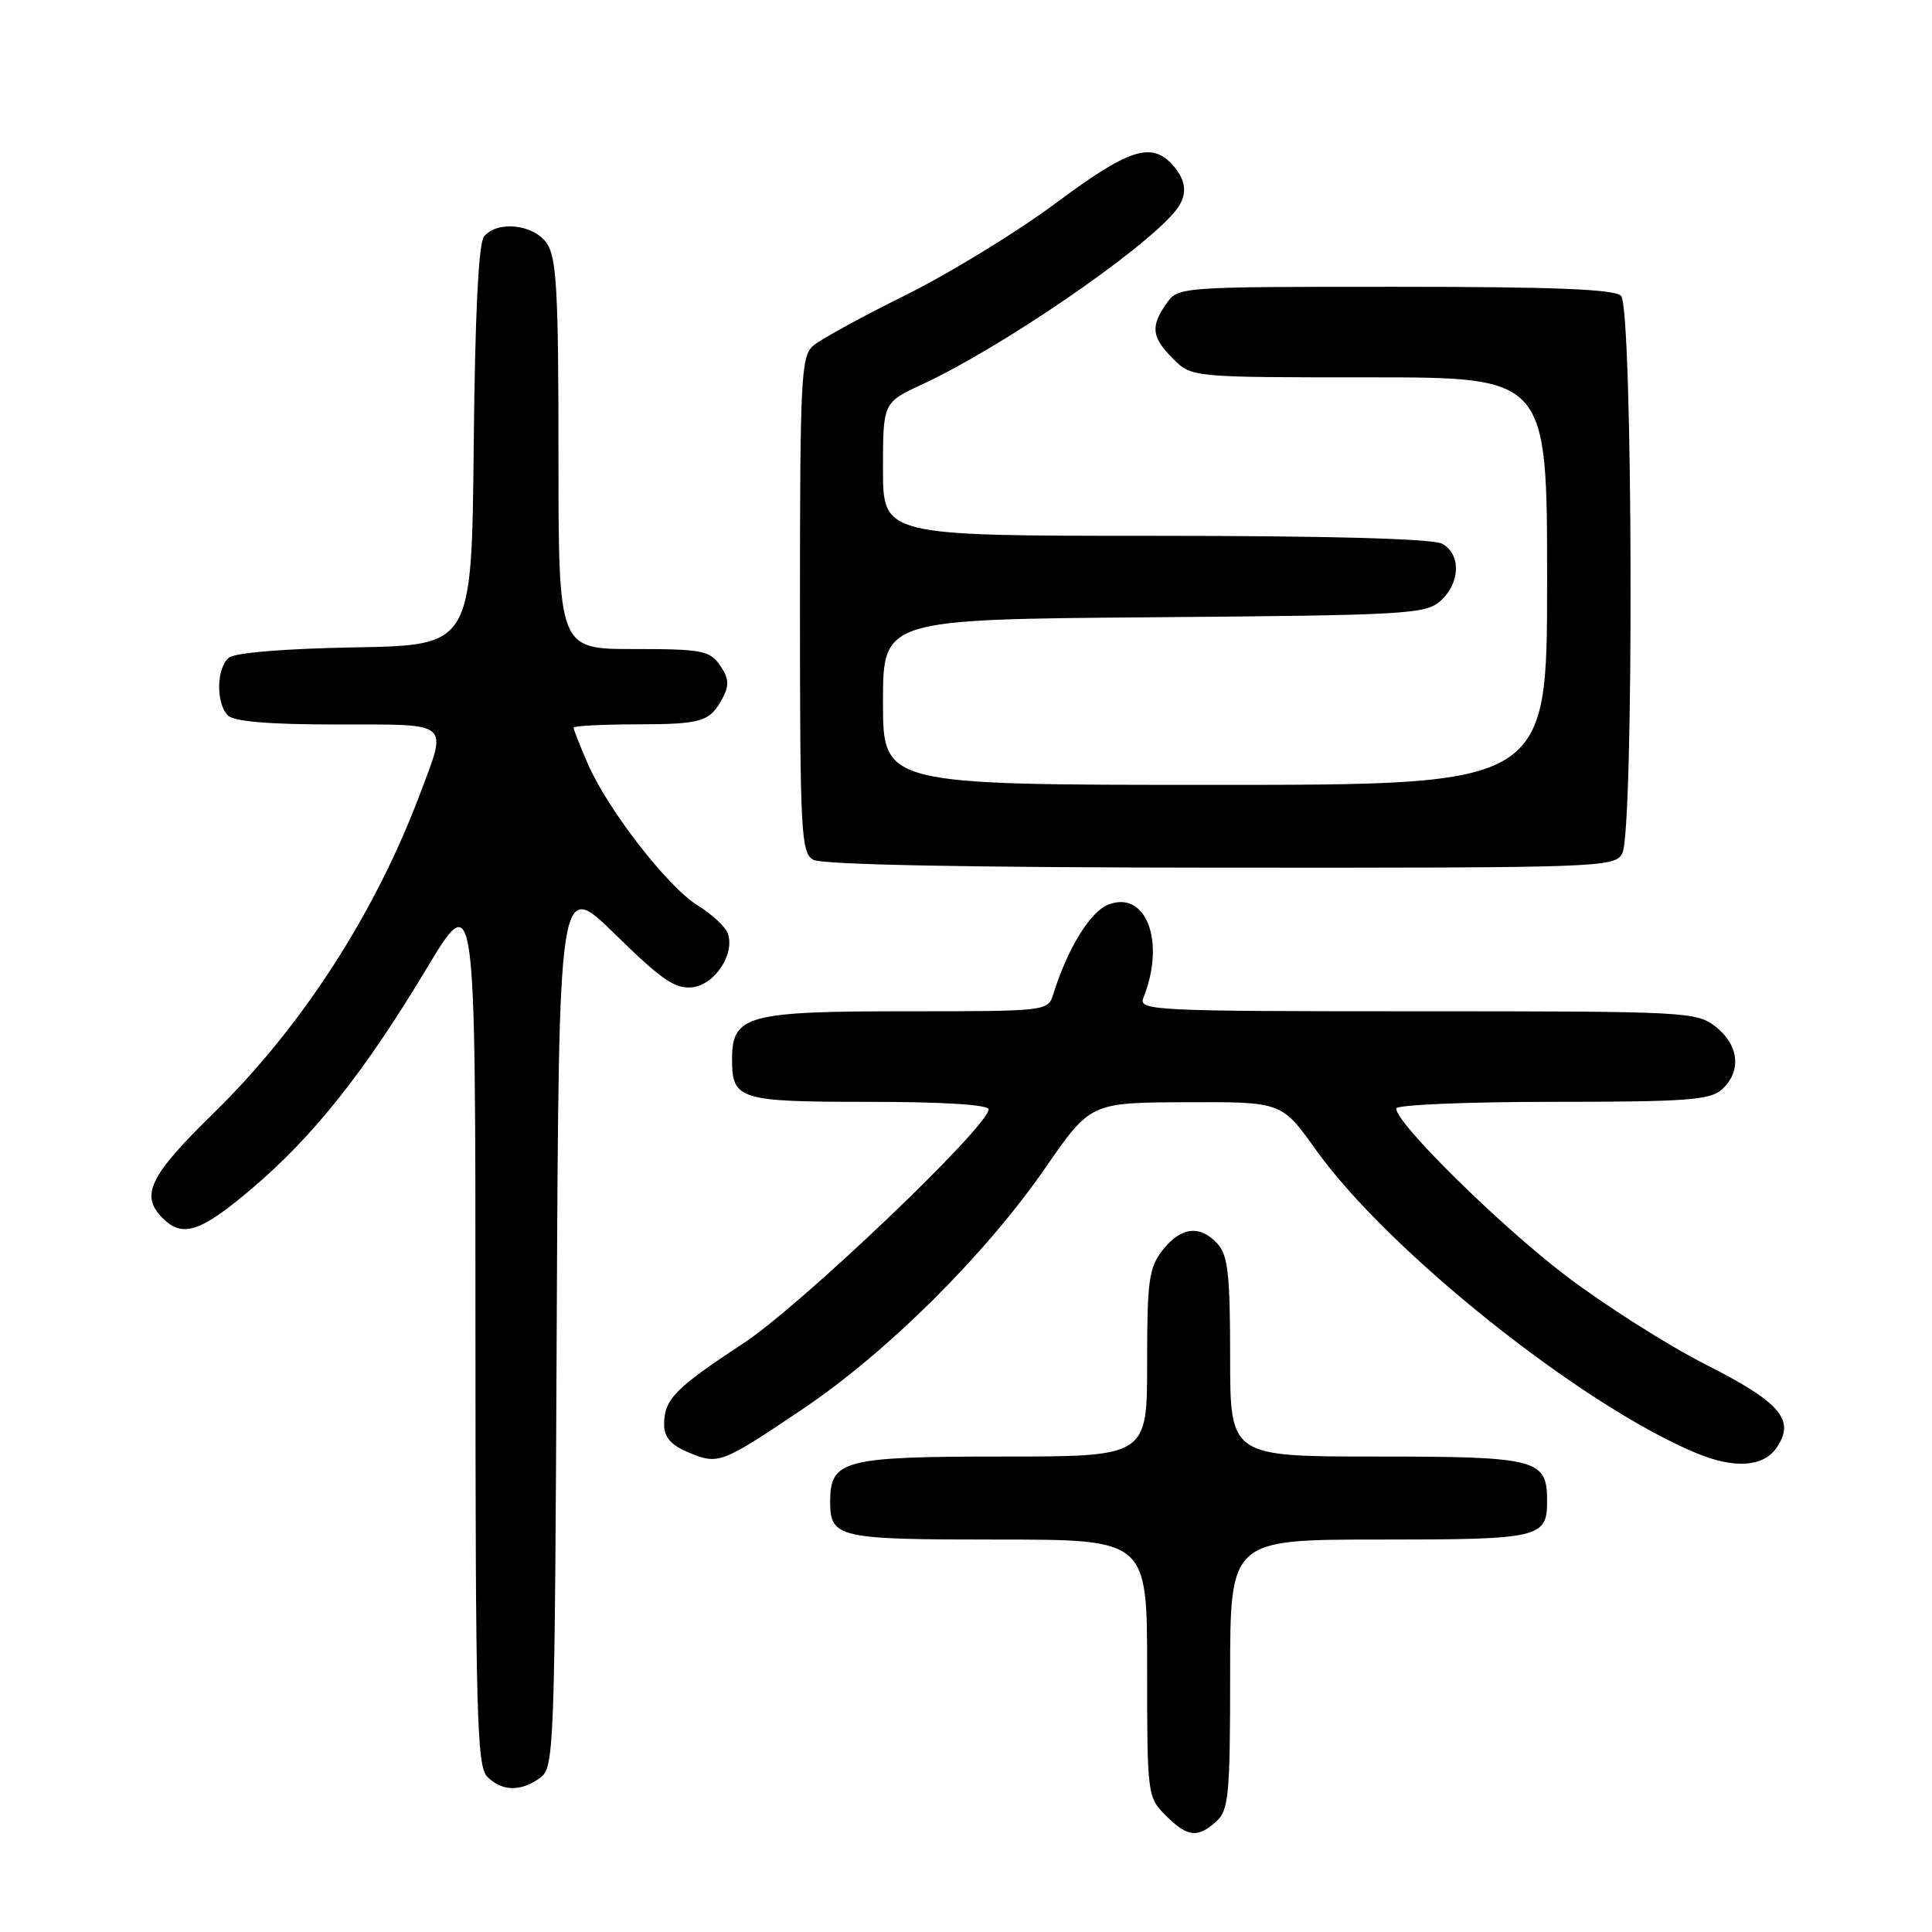 <?xml version="1.0" encoding="UTF-8" standalone="no"?>
<!DOCTYPE svg PUBLIC "-//W3C//DTD SVG 1.1//EN" "http://www.w3.org/Graphics/SVG/1.1/DTD/svg11.dtd" >
<svg xmlns="http://www.w3.org/2000/svg" xmlns:xlink="http://www.w3.org/1999/xlink" version="1.1" viewBox="0 0 256 256">
 <g >
 <path fill="currentColor"
d=" M 161.17 241.35 C 162.81 239.86 163.00 237.86 163.00 221.85 C 163.00 204.00 163.00 204.00 182.80 204.00 C 204.08 204.00 205.00 203.79 205.00 198.87 C 205.00 193.34 203.71 193.00 182.43 193.00 C 163.00 193.00 163.00 193.00 163.00 179.83 C 163.00 168.98 162.71 166.34 161.35 164.83 C 159.03 162.27 156.50 162.55 154.07 165.63 C 152.23 167.98 152.00 169.64 152.00 180.63 C 152.00 193.00 152.00 193.00 132.83 193.00 C 111.80 193.00 110.00 193.47 110.00 198.95 C 110.00 203.78 110.98 204.00 132.20 204.00 C 152.00 204.00 152.00 204.00 152.00 221.05 C 152.00 237.81 152.04 238.13 154.45 240.55 C 157.34 243.43 158.69 243.59 161.17 241.35 Z  M 71.56 235.58 C 73.44 234.21 73.51 232.25 73.77 175.32 C 74.05 116.48 74.05 116.48 81.52 123.81 C 87.67 129.84 89.48 131.08 91.74 130.82 C 94.76 130.47 97.45 126.33 96.41 123.62 C 96.07 122.75 94.29 121.11 92.44 119.97 C 88.44 117.49 80.49 107.23 77.87 101.17 C 76.84 98.78 76.00 96.65 76.00 96.42 C 76.00 96.19 79.71 95.99 84.25 95.98 C 93.08 95.97 94.09 95.65 95.80 92.40 C 96.65 90.79 96.56 89.82 95.40 88.15 C 94.02 86.19 92.99 86.00 83.94 86.00 C 74.00 86.00 74.00 86.00 74.00 60.22 C 74.00 38.51 73.75 34.09 72.44 32.22 C 70.68 29.71 65.91 29.20 64.14 31.33 C 63.41 32.21 62.94 41.64 62.77 59.08 C 62.50 85.50 62.50 85.50 47.07 85.78 C 37.77 85.94 31.12 86.49 30.32 87.15 C 28.67 88.52 28.60 93.20 30.20 94.80 C 31.01 95.61 35.69 96.00 44.70 96.00 C 59.93 96.00 59.31 95.47 55.63 105.26 C 49.67 121.08 39.96 136.10 28.33 147.47 C 19.77 155.84 18.53 158.39 21.57 161.43 C 24.19 164.05 26.59 163.25 33.33 157.53 C 41.51 150.59 48.26 142.10 56.49 128.40 C 63.00 117.56 63.00 117.56 63.00 175.71 C 63.00 227.24 63.18 234.04 64.57 235.43 C 66.52 237.38 69.02 237.43 71.56 235.58 Z  M 106.50 186.61 C 117.61 179.12 130.57 166.24 138.50 154.77 C 144.50 146.10 144.50 146.10 157.16 146.05 C 169.82 146.00 169.82 146.00 174.32 152.30 C 183.93 165.77 209.48 186.16 224.73 192.53 C 229.76 194.63 233.61 194.40 235.37 191.88 C 237.95 188.19 235.99 185.86 226.04 180.82 C 220.96 178.24 212.59 172.93 207.43 169.00 C 198.67 162.32 185.00 148.85 185.00 146.88 C 185.00 146.40 194.30 146.00 205.67 146.00 C 223.50 146.00 226.59 145.77 228.17 144.35 C 230.78 141.99 230.44 138.49 227.37 136.07 C 224.81 134.06 223.65 134.00 187.76 134.00 C 152.94 134.00 150.83 133.90 151.49 132.25 C 154.48 124.85 151.91 117.94 146.89 119.85 C 144.47 120.77 141.44 125.70 139.56 131.75 C 138.87 133.98 138.68 134.00 120.16 134.00 C 98.96 134.00 97.00 134.54 97.00 140.36 C 97.00 145.72 97.89 146.00 115.20 146.00 C 124.91 146.00 131.00 146.38 131.00 146.99 C 131.00 149.25 106.10 173.01 98.50 178.00 C 89.43 183.96 88.00 185.42 88.00 188.74 C 88.00 190.44 88.89 191.47 91.20 192.44 C 95.19 194.12 95.55 193.99 106.50 186.61 Z  M 214.96 113.07 C 216.53 110.15 216.37 40.77 214.80 39.20 C 213.92 38.32 205.88 38.00 184.86 38.00 C 156.29 38.00 156.10 38.01 154.56 40.22 C 152.42 43.27 152.59 44.69 155.45 47.55 C 157.91 50.00 157.91 50.00 181.45 50.00 C 205.00 50.00 205.00 50.00 205.00 77.00 C 205.00 104.00 205.00 104.00 161.00 104.00 C 117.00 104.00 117.00 104.00 117.00 93.04 C 117.00 82.07 117.00 82.07 152.90 81.79 C 186.57 81.52 188.92 81.38 190.90 79.60 C 193.53 77.21 193.61 73.40 191.07 72.04 C 189.83 71.38 176.01 71.00 153.07 71.00 C 117.00 71.00 117.00 71.00 117.00 62.17 C 117.00 53.34 117.00 53.34 122.22 50.92 C 132.65 46.08 151.43 33.23 155.71 28.00 C 157.41 25.93 157.29 23.98 155.35 21.83 C 152.55 18.74 149.55 19.73 139.88 26.93 C 134.76 30.74 125.83 36.21 120.04 39.08 C 114.24 41.95 108.71 44.98 107.75 45.81 C 106.15 47.18 106.00 50.11 106.00 80.11 C 106.00 110.28 106.14 112.98 107.75 113.92 C 108.88 114.58 128.11 114.95 161.71 114.97 C 212.33 115.00 213.96 114.94 214.96 113.07 Z "/>
</g>
</svg>